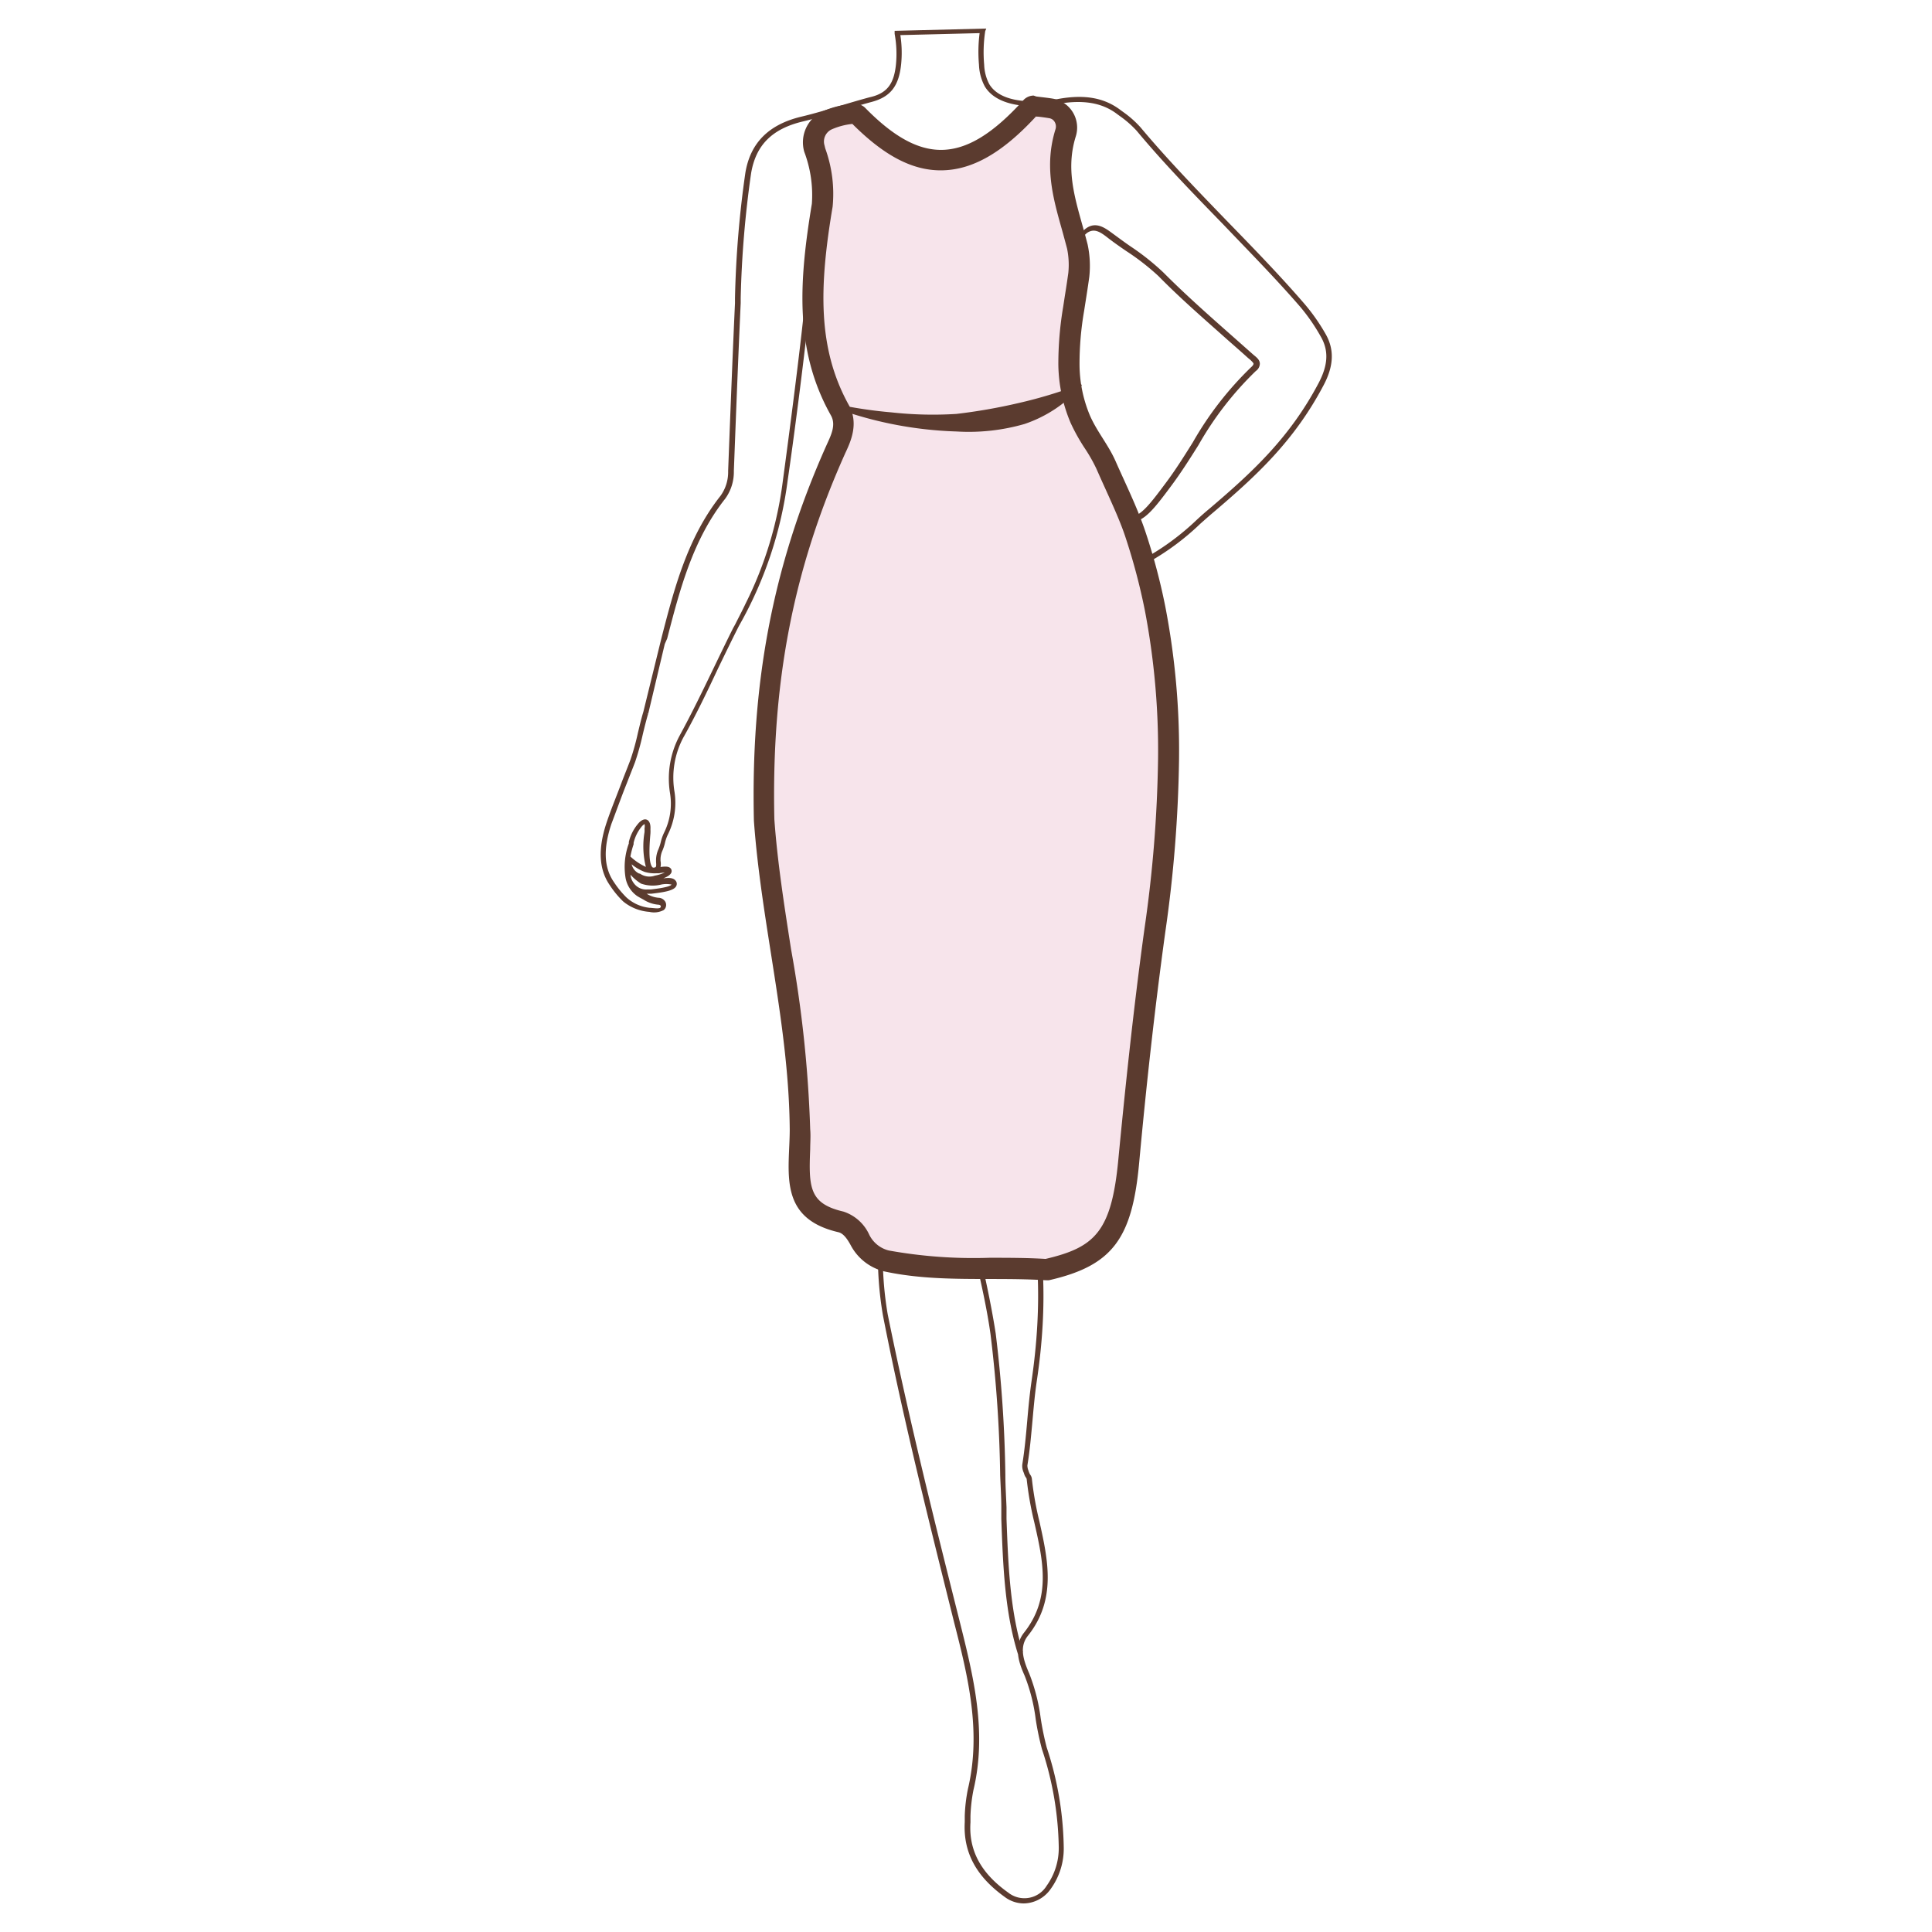 <svg id="图层_1" data-name="图层 1" xmlns="http://www.w3.org/2000/svg" viewBox="0 0 186 186"><defs><style>.cls-1{fill:#5b3b2f;}.cls-2,.cls-4{fill:#9b9692;}.cls-3{fill:#f7e4eb;}.cls-4{opacity:0;}</style></defs><path class="cls-1" d="M98.56,183.25a3.1,3.1,0,0,1-1.84-.63c-2.78-2-4-4.34-3.84-7.21l0-.59a15.37,15.37,0,0,1,.31-2.61c1.3-5.51,0-10.82-1.33-16C89.61,147.16,87,136.86,85,126.62a33.85,33.85,0,0,1-.47-6.63c0-.63,0-1.26,0-1.88A37.5,37.5,0,0,0,83.9,113l.49-.1A38.82,38.82,0,0,1,85,118.1c0,.63,0,1.25,0,1.88a33.54,33.54,0,0,0,.46,6.54c2.07,10.23,4.66,20.53,6.94,29.61,1.3,5.2,2.65,10.57,1.32,16.19a15.32,15.32,0,0,0-.29,2.53l0,.6c-.18,2.68,1,4.89,3.64,6.76a2.51,2.51,0,0,0,3.7-.67,6.2,6.2,0,0,0,1.16-3.67,31.39,31.39,0,0,0-1.62-9.48,26.81,26.81,0,0,1-.6-2.88,17.15,17.15,0,0,0-1.06-4.17c-.44-1-1.19-2.73-.07-4.15,2.64-3.33,1.85-6.87,1-10.61a32.14,32.14,0,0,1-.74-4.2.56.56,0,0,0-.08-.15,1,1,0,0,1-.14-.27l-.06-.18a1.53,1.53,0,0,1-.14-.79c.23-1.44.36-2.87.48-4.25s.23-2.53.42-3.84c1.06-7.27.77-13.74-.88-19.22l-.29-1c-1.25-4.09-2.53-8.31-.75-12.47l.46.19c-1.71,4-.51,8,.77,12.14l.29,1c1.67,5.56,2,12.1.89,19.45-.19,1.29-.3,2.57-.41,3.8-.13,1.4-.25,2.84-.49,4.29a1.33,1.33,0,0,0,.12.54c0,.07.05.13.07.2a1.15,1.15,0,0,0,.08.15.83.83,0,0,1,.16.38,31.37,31.37,0,0,0,.73,4.13c.82,3.7,1.67,7.51-1.11,11-.87,1.09-.41,2.4.13,3.64a18.06,18.06,0,0,1,1.1,4.29,27.66,27.66,0,0,0,.58,2.82,31.91,31.91,0,0,1,1.64,9.63,6.61,6.61,0,0,1-1.26,4A3.22,3.22,0,0,1,98.56,183.25Z"/><path class="cls-1" d="M98,159.24c-1.28-4.09-1.44-8.59-1.6-13l0-1.12c0-1-.07-2.06-.11-3.09a124.24,124.24,0,0,0-.93-13.58c-.32-2.3-.84-4.63-1.35-6.89a67.27,67.27,0,0,1-1.61-9.18c-.29-3.54-.45-7.24-.49-11.31h.5c0,4.06.2,7.75.48,11.27a66.54,66.54,0,0,0,1.61,9.11c.51,2.27,1,4.61,1.36,6.93a125.49,125.49,0,0,1,.93,13.63c0,1,.07,2.06.11,3.09l0,1.12c.16,4.32.32,8.79,1.57,12.82Z"/><path class="cls-1" d="M96.14,112.31a19.32,19.32,0,0,1,1-13.66,119.18,119.18,0,0,0,4.46-12A74.76,74.76,0,0,0,105,70.37c.48-5.76-1-13.84-3.66-20.11a.32.32,0,0,1,.1-.39l.06-.06h.17l.18,0c1.52,1.1,4.19,3.42,5,4.11,1.09,1,2.14.42,3.47-.27l.06,0a24.54,24.54,0,0,0,4.8-3.57q.61-.57,1.26-1.11c4.09-3.48,7.71-6.8,10.5-12.08.93-1.76,1-3.16.19-4.53a18.35,18.35,0,0,0-1.91-2.77c-2.38-2.76-5-5.41-7.47-8-2.8-2.88-5.7-5.85-8.32-9a9.92,9.92,0,0,0-1.61-1.41l-.26-.19c-1.44-1.1-3.24-1.4-5.65-1-2.65.49-5.91.31-7.1-1.67a4.77,4.77,0,0,1-.56-2.08,14.19,14.19,0,0,1,.06-3.05l-7.63.19a11.16,11.16,0,0,1,.08,2.76c-.21,2.12-1,3.19-2.87,3.68-.93.25-1.87.53-2.77.8-1.24.38-2.52.76-3.81,1.07-3,.71-4.55,2.3-5,5a99.67,99.67,0,0,0-1,12l0,.49c-.19,4.08-.35,8.16-.51,12.25l-.15,3.91a4.39,4.39,0,0,1-.83,2.67c-3.13,3.95-4.38,8.79-5.59,13.47L64,62,62.41,68.7l-.25-.06.24.07c-.18.61-.36,1.33-.52,2a24.93,24.93,0,0,1-.74,2.66c-.25.66-.52,1.32-.78,2-.52,1.29-1,2.64-1.49,3.93-.81,2.4-.73,4.24.24,5.63a9,9,0,0,0,1.2,1.47,3.93,3.93,0,0,0,2.24,1c.24,0,.82.11,1,0a.15.15,0,0,0,.06-.11.11.11,0,0,0,0-.09.3.3,0,0,0-.22-.1,3.12,3.12,0,0,1-1.42-.48l-.4-.22-.22-.13a2.72,2.72,0,0,1-1.12-1.72,6.55,6.55,0,0,1,.31-3.35l0-.14a4.22,4.22,0,0,1,1-1.88c.28-.27.54-.36.76-.25s.35.41.32.91a3.79,3.79,0,0,1,0,.39c-.06.7-.26,2.86.21,3.28a.23.23,0,0,0,.2,0c.13,0,.17-.11.13-.52,0-.08,0-.16,0-.23a2.56,2.56,0,0,1,.23-1,4.76,4.76,0,0,0,.22-.67,4.39,4.39,0,0,1,.31-.9,6.3,6.3,0,0,0,.59-3.8,8.74,8.74,0,0,1,.91-5.55c1.19-2.18,2.29-4.46,3.35-6.66.59-1.22,1.19-2.47,1.81-3.71h0l.2-.36c.34-.68.7-1.36,1-2a36.6,36.6,0,0,0,3.59-11.84c.58-4.28,1.68-12.68,2.1-17l.12-1.2.37,1.15c.27.83.7,2.69,1.11,4.48s.85,3.66,1.11,4.47c2.16,6.62,1.15,12.09-1,18.27a19.48,19.48,0,0,0,.16,2.84,13.39,13.39,0,0,1,.13,3.31,24.19,24.19,0,0,1-2.16,4.15C76.25,68.26,75.78,69,76,73c.1,1.53.15,3,.21,4.35a61.83,61.83,0,0,0,1,10.12q1.17,6.08,2.38,12.14,1.17,5.91,2.33,11.85l-.5.09q-1.14-5.93-2.33-11.85T76.7,87.61a64.18,64.18,0,0,1-1-10.2c0-1.38-.1-2.81-.2-4.34-.27-4.2.25-5,1.3-6.7A24.13,24.13,0,0,0,79,62.3a21.2,21.2,0,0,0-.16-3.07,13.4,13.4,0,0,1-.14-3c2.14-6.09,3.14-11.47,1-18-.27-.83-.7-2.7-1.12-4.51-.26-1.12-.52-2.27-.75-3.16-.49,4.56-1.43,11.82-2,15.7a38.17,38.17,0,0,1-4.69,14c-.69,1.36-1.35,2.73-2,4.07C68.09,66.57,67,68.85,65.79,71a8.22,8.22,0,0,0-.85,5.25,6.86,6.86,0,0,1-.64,4.09,3.82,3.82,0,0,0-.28.8,4.5,4.5,0,0,1-.24.74,2.09,2.09,0,0,0-.19.81c0,.06,0,.12,0,.19a1.49,1.49,0,0,1,0,.59c.42-.06.76-.07.94.1a.37.37,0,0,1,.13.3c0,.31-.41.54-.8.69.52-.06.95-.07,1.18.22a.47.47,0,0,1,.08.49c-.18.44-1,.61-2.4.77l-.3,0a.68.68,0,0,1-.17,0,2.59,2.59,0,0,0,1.13.39.79.79,0,0,1,.58.26.62.62,0,0,1,.17.46.62.62,0,0,1-.24.47,2,2,0,0,1-1.37.17A4.49,4.49,0,0,1,60,86.79a8.91,8.91,0,0,1-1.28-1.55c-1.07-1.53-1.17-3.52-.31-6.08.44-1.31,1-2.65,1.5-4,.26-.67.53-1.34.78-2a23,23,0,0,0,.72-2.59c.17-.7.34-1.43.53-2.05l1.75-7.13c1.22-4.73,2.49-9.63,5.68-13.66a3.91,3.91,0,0,0,.73-2.38l.15-3.91c.16-4.09.32-8.17.51-12.26l0-.49a98.84,98.84,0,0,1,1-12.06c.48-2.88,2.25-4.65,5.39-5.4,1.27-.3,2.54-.69,3.78-1.06.9-.27,1.84-.55,2.77-.8C85.39,9,86.07,8.1,86.26,6.17a10.64,10.64,0,0,0-.13-2.91l0-.29,8.82-.22L94.85,3a13.6,13.6,0,0,0-.1,3.24,4.33,4.33,0,0,0,.49,1.86c1.37,2.27,5.72,1.6,6.57,1.44,2.57-.48,4.49-.14,6.06,1.05l.26.19a9.9,9.9,0,0,1,1.68,1.49c2.62,3.13,5.51,6.1,8.31,9,2.5,2.57,5.09,5.23,7.48,8a18.68,18.68,0,0,1,2,2.85c.88,1.51.82,3.11-.19,5-2.83,5.36-6.48,8.71-10.61,12.22-.43.36-.84.73-1.26,1.1a24.41,24.41,0,0,1-4.9,3.65l-.06,0c-1.38.71-2.68,1.38-4,.19s-3.22-2.77-4.45-3.72c2.6,6.33,4,14,3.47,19.8A74.61,74.61,0,0,1,102,86.79a120.19,120.19,0,0,1-4.48,12.06,18.93,18.93,0,0,0-.93,13.32ZM60.7,84.21A1.52,1.52,0,0,0,61,85a1.45,1.45,0,0,0,1.32.63l.33,0c1.61-.18,1.94-.37,2-.47a2.5,2.5,0,0,0-1,0,3.4,3.4,0,0,1-1.93-.09A4.53,4.53,0,0,1,60.7,84.21Zm.11-1a1.31,1.31,0,0,0,.72.89l.07,0a1.6,1.6,0,0,0,1.45.2A3.94,3.94,0,0,0,64,84a4.62,4.62,0,0,0-.53.07l-.24,0a3.35,3.35,0,0,1-1.17-.13A4.51,4.51,0,0,1,60.81,83.21Zm-.12-.75h0a5.52,5.52,0,0,0,1.49,1,8.12,8.12,0,0,1-.13-3.34,3.18,3.18,0,0,0,0-.36,1.08,1.08,0,0,0,0-.43,2.37,2.37,0,0,0-.2.16A3.87,3.87,0,0,0,61,81.14l0,.14A8.77,8.77,0,0,0,60.69,82.46ZM108.9,50.23c-.89,0-1.81-.69-3.25-2.43-.34-.4-.68-.86-1-1.35a15.14,15.14,0,0,0-3-3.34l-.11-.07a4.33,4.33,0,0,0-.64-.36,1.51,1.51,0,0,1-.81-1.63c.13-.69.26-1.33.38-2,.28-1.45.56-3,1-4.41.16-.61.32-1.23.47-1.84a35.48,35.48,0,0,1,1.54-5.07,5.1,5.1,0,0,0,.3-3.2,2.22,2.22,0,0,1,.76-2.53c1-.74,1.92,0,2.58.48s1.12.83,1.75,1.26A23.63,23.63,0,0,1,112,26.23c2.14,2.15,4.45,4.19,6.68,6.16l1.93,1.71.14.12c.27.22.54.45.54.8a.89.89,0,0,1-.39.7h0a31.56,31.56,0,0,0-5.52,7.13c-.83,1.32-1.69,2.68-2.64,3.95-1.61,2.17-2.58,3.4-3.75,3.43ZM102,42.77a15.38,15.38,0,0,1,3,3.38c.36.48.7.94,1,1.33,1.33,1.59,2.16,2.25,2.87,2.25h0c.93,0,1.88-1.24,3.36-3.23.94-1.25,1.79-2.61,2.61-3.92a32.15,32.15,0,0,1,5.61-7.23h0c.15-.13.23-.25.23-.33s-.19-.27-.36-.42l-.16-.13c-.63-.57-1.28-1.14-1.92-1.7-2.24-2-4.56-4-6.71-6.19a23.09,23.09,0,0,0-3.1-2.41c-.63-.43-1.23-.85-1.77-1.27-.74-.58-1.31-.95-2-.48a1.75,1.75,0,0,0-.56,2,5.7,5.7,0,0,1-.32,3.51,34.14,34.14,0,0,0-1.52,5c-.16.62-.31,1.24-.48,1.85-.39,1.44-.67,2.93-1,4.38-.12.65-.24,1.29-.38,1.94s.29,1,.53,1.11a5.39,5.39,0,0,1,.81.47Z"/><path class="cls-2" d="M105.34,47.36a.24.24,0,0,1-.2-.11c-.27-.36-.5-.73-.73-1.08a11.75,11.75,0,0,0-1.55-2.05,12.32,12.32,0,0,0-3.21-2.2c-.51-.26-1.09-.52-1.8-.82L97.67,41c-.19-.09-.77-.36-.9-.23s0,0,0,.06c.05.41,1.36,1.2,1.79,1.46l.34.22.76.55a10.74,10.74,0,0,1,3.18,3,.26.26,0,0,1-.09.35.27.27,0,0,1-.35-.1,10.47,10.47,0,0,0-3-2.83l-.78-.56a2.91,2.91,0,0,0-.29-.19c-.94-.57-2-1.23-2-1.83a.58.58,0,0,1,.17-.48c.39-.38,1.07-.05,1.48.14l.16.07c.72.31,1.3.58,1.83.84a12.68,12.68,0,0,1,3.33,2.3,11.15,11.15,0,0,1,1.62,2.12c.23.35.46.71.71,1.07a.24.24,0,0,1-.05.35A.3.3,0,0,1,105.34,47.36Z"/><path class="cls-2" d="M102.24,47.59a.27.27,0,0,1-.2-.09,7,7,0,0,0-3.29-1.81l-.18-.07c-.7-.23-1.39-.43-1.92-.58l-.12,0c-.42-.11-1.11-.3-1.28-.75a.63.63,0,0,1,.11-.62c.25-.38.85-.31,1.2-.28h.08c1.12.11,2.61.26,4.09.55a.25.25,0,1,1-.1.49c-1.46-.28-2.93-.43-4-.54h-.08c-.16,0-.65-.06-.74.07a.18.18,0,0,0,0,.15c.08.21.73.38.94.44l.13,0c.53.15,1.23.36,1.94.6l.18.06a7.35,7.35,0,0,1,3.53,2,.24.24,0,0,1,0,.35A.24.24,0,0,1,102.24,47.59Z"/><path class="cls-2" d="M108.23,55a2.56,2.56,0,0,1-.39,0A3.82,3.82,0,0,1,106,53.8a16.29,16.29,0,0,0-4.9-3.44,9,9,0,0,0-3.65-.44h-.79a.6.6,0,0,1-.56-.36.73.73,0,0,1,.37-.89,3.36,3.36,0,0,1,.77-.37,5.55,5.55,0,0,1,3.79.15c.25.09.5.18.75.29h0a5.3,5.3,0,0,0-1.79-.91,8.35,8.35,0,0,0-2.41-.34h-.18c-.84,0-2.56,0-2.58-1.06A.63.63,0,0,1,95,46a1.75,1.75,0,0,1,1.09-.32h.28c1.24,0,2.53,0,3.8.05a.25.25,0,1,1,0,.5c-1.26,0-2.54,0-3.78-.05h-.29a1.17,1.17,0,0,0-.72.17.14.14,0,0,0,0,.11c0,.59,1.56.57,2.07.56h.19a8.66,8.66,0,0,1,2.56.36c.7.22,2.36.85,2.57,2a.26.26,0,0,1-.1.26.28.28,0,0,1-.28,0,6.69,6.69,0,0,0-.75-.36,7.66,7.66,0,0,0-.72-.27,4.82,4.82,0,0,0-3.42-.16,3.55,3.55,0,0,0-.69.31c-.23.16-.19.26-.17.3s0,0,.09,0h.77a9.52,9.52,0,0,1,3.84.47,16.42,16.42,0,0,1,5.06,3.55,3.5,3.5,0,0,0,1.61,1,3.15,3.15,0,0,0,2.09-.63.25.25,0,0,1,.35.08.27.27,0,0,1-.08.35A4.11,4.11,0,0,1,108.23,55Z"/><path class="cls-3" d="M100.64,122.21c-1.81-.11-3.65-.11-5.43-.11a47.55,47.55,0,0,1-9.9-.72,4,4,0,0,1-2.55-2,3.14,3.14,0,0,0-1.84-1.75c-4-.93-4.12-3.28-4-7.05,0-.63.05-1.27,0-1.89a116.3,116.3,0,0,0-1.83-17.12c-.65-4.15-1.32-8.43-1.63-12.66-.29-13.32,1.84-24.34,6.93-35.69l.07-.17a3.8,3.8,0,0,0,.3-3.57c-3.2-5.69-3-11.77-1.67-19.73a12,12,0,0,0-.68-5.18l-.07-.25a2.27,2.27,0,0,1,1.25-2.73A7.21,7.21,0,0,1,82.38,11a.36.36,0,0,1,.24.13c2.87,3,5.4,4.35,8,4.35,2.77,0,5.52-1.62,8.66-5.1a.41.41,0,0,1,.29-.13l.5.06c.38,0,.76.09,1.13.15a1.72,1.72,0,0,1,1.2.81,1.87,1.87,0,0,1,.19,1.53c-1,3.27-.23,6.07.61,9,.17.62.35,1.25.52,1.9a8.67,8.67,0,0,1,.14,2.74c-.09.66-.19,1.33-.3,2l-.2,1.27a31.69,31.69,0,0,0-.45,5.35,13.93,13.93,0,0,0,1.1,5.26,17.7,17.7,0,0,0,1.3,2.32,15.44,15.44,0,0,1,1.17,2.08l.82,1.83c.55,1.2,1.12,2.45,1.6,3.69.15.4.3.8.44,1.21a59.69,59.69,0,0,1,1.88,7.13,72,72,0,0,1,1.29,14.47,125.23,125.23,0,0,1-1.31,16.45c-1.11,8.09-1.93,16.16-2.52,22.29-.68,7-2.3,9.12-7.91,10.41h-.1Z"/><path class="cls-1" d="M100,11h0m-.21.23.14,0q.56.06,1.08.15a.72.72,0,0,1,.52.35.86.86,0,0,1,.09.7c-1.11,3.55-.24,6.64.6,9.62.17.61.34,1.24.51,1.88a7.7,7.7,0,0,1,.12,2.35q-.14,1-.3,2c-.07.43-.13.86-.2,1.29a33.16,33.16,0,0,0-.46,5.51,14.84,14.84,0,0,0,1.19,5.65,18.38,18.38,0,0,0,1.37,2.45,15.34,15.34,0,0,1,1.1,1.94c.27.61.54,1.22.82,1.83.54,1.2,1.11,2.44,1.58,3.65q.23.59.42,1.17a59.44,59.44,0,0,1,1.85,7,71.58,71.58,0,0,1,1.27,14.28,124.7,124.7,0,0,1-1.3,16.31c-1.12,8.11-1.94,16.19-2.53,22.33-.66,6.91-2.27,8.4-7,9.51-1.81-.11-3.64-.11-5.4-.11a45.91,45.91,0,0,1-9.69-.7,2.87,2.87,0,0,1-1.88-1.51,4.14,4.14,0,0,0-2.5-2.24c-3.27-.76-3.34-2.31-3.19-6,0-.63.06-1.28,0-1.93A117.89,117.89,0,0,0,76.16,91.4c-.64-4.11-1.31-8.35-1.61-12.52-.29-13.19,1.81-24.07,6.83-35.26l.08-.17c.46-1,1.23-2.73.25-4.47-3-5.43-2.86-11.33-1.55-19.08a12.81,12.81,0,0,0-.71-5.61L79.38,14a1.29,1.29,0,0,1,.68-1.54,6.64,6.64,0,0,1,2-.53c3,3,5.7,4.47,8.5,4.47,3,0,5.93-1.66,9.19-5.2m-.24-2a1.37,1.37,0,0,0-1,.46c-2.88,3.18-5.4,4.77-7.92,4.77-2.32,0-4.65-1.36-7.25-4a1.34,1.34,0,0,0-1-.43h0a8.45,8.45,0,0,0-3.09.7,3.29,3.29,0,0,0-1.82,3.92,11.75,11.75,0,0,1,.73,5C76.92,27.1,76.47,33.74,80,40c.51.92,0,1.91-.42,2.84-5.33,11.9-7.29,23.28-7,36.17.72,10,3.37,19.69,3.45,29.72,0,4-1.23,8.53,4.69,9.9.47.11.85.64,1.19,1.27a5,5,0,0,0,3.21,2.5c5.1,1.11,10.33.53,15.49.85h.08a1.65,1.65,0,0,0,.31,0c6.11-1.4,8-4,8.67-11.29s1.5-14.85,2.52-22.25a127.61,127.61,0,0,0,1.32-16.57,73,73,0,0,0-1.31-14.68,59.1,59.1,0,0,0-1.92-7.25c-.14-.42-.29-.83-.45-1.25-.72-1.88-1.62-3.72-2.43-5.56-.69-1.57-1.79-2.84-2.47-4.4a12.82,12.82,0,0,1-1-4.89,29.91,29.91,0,0,1,.44-5.17c.17-1.09.35-2.19.5-3.29a9.84,9.84,0,0,0-.16-3.11c-.94-3.71-2.27-6.78-1.14-10.41a2.83,2.83,0,0,0-2.19-3.63c-.53-.09-1.07-.14-1.61-.21Z"/><path class="cls-1" d="M79.59,38.7a42.61,42.61,0,0,0,6.23,1,36.32,36.32,0,0,0,6.25.15,53.65,53.65,0,0,0,6-1.05A43.76,43.76,0,0,0,104,37h0a.1.1,0,0,1,.11.16,12.64,12.64,0,0,1-5.48,3.66,19.36,19.36,0,0,1-6.54.72,37.3,37.3,0,0,1-12.58-2.6.1.1,0,0,1-.06-.13A.11.11,0,0,1,79.59,38.7Z"/><rect class="cls-4" width="186" height="186"/></svg>